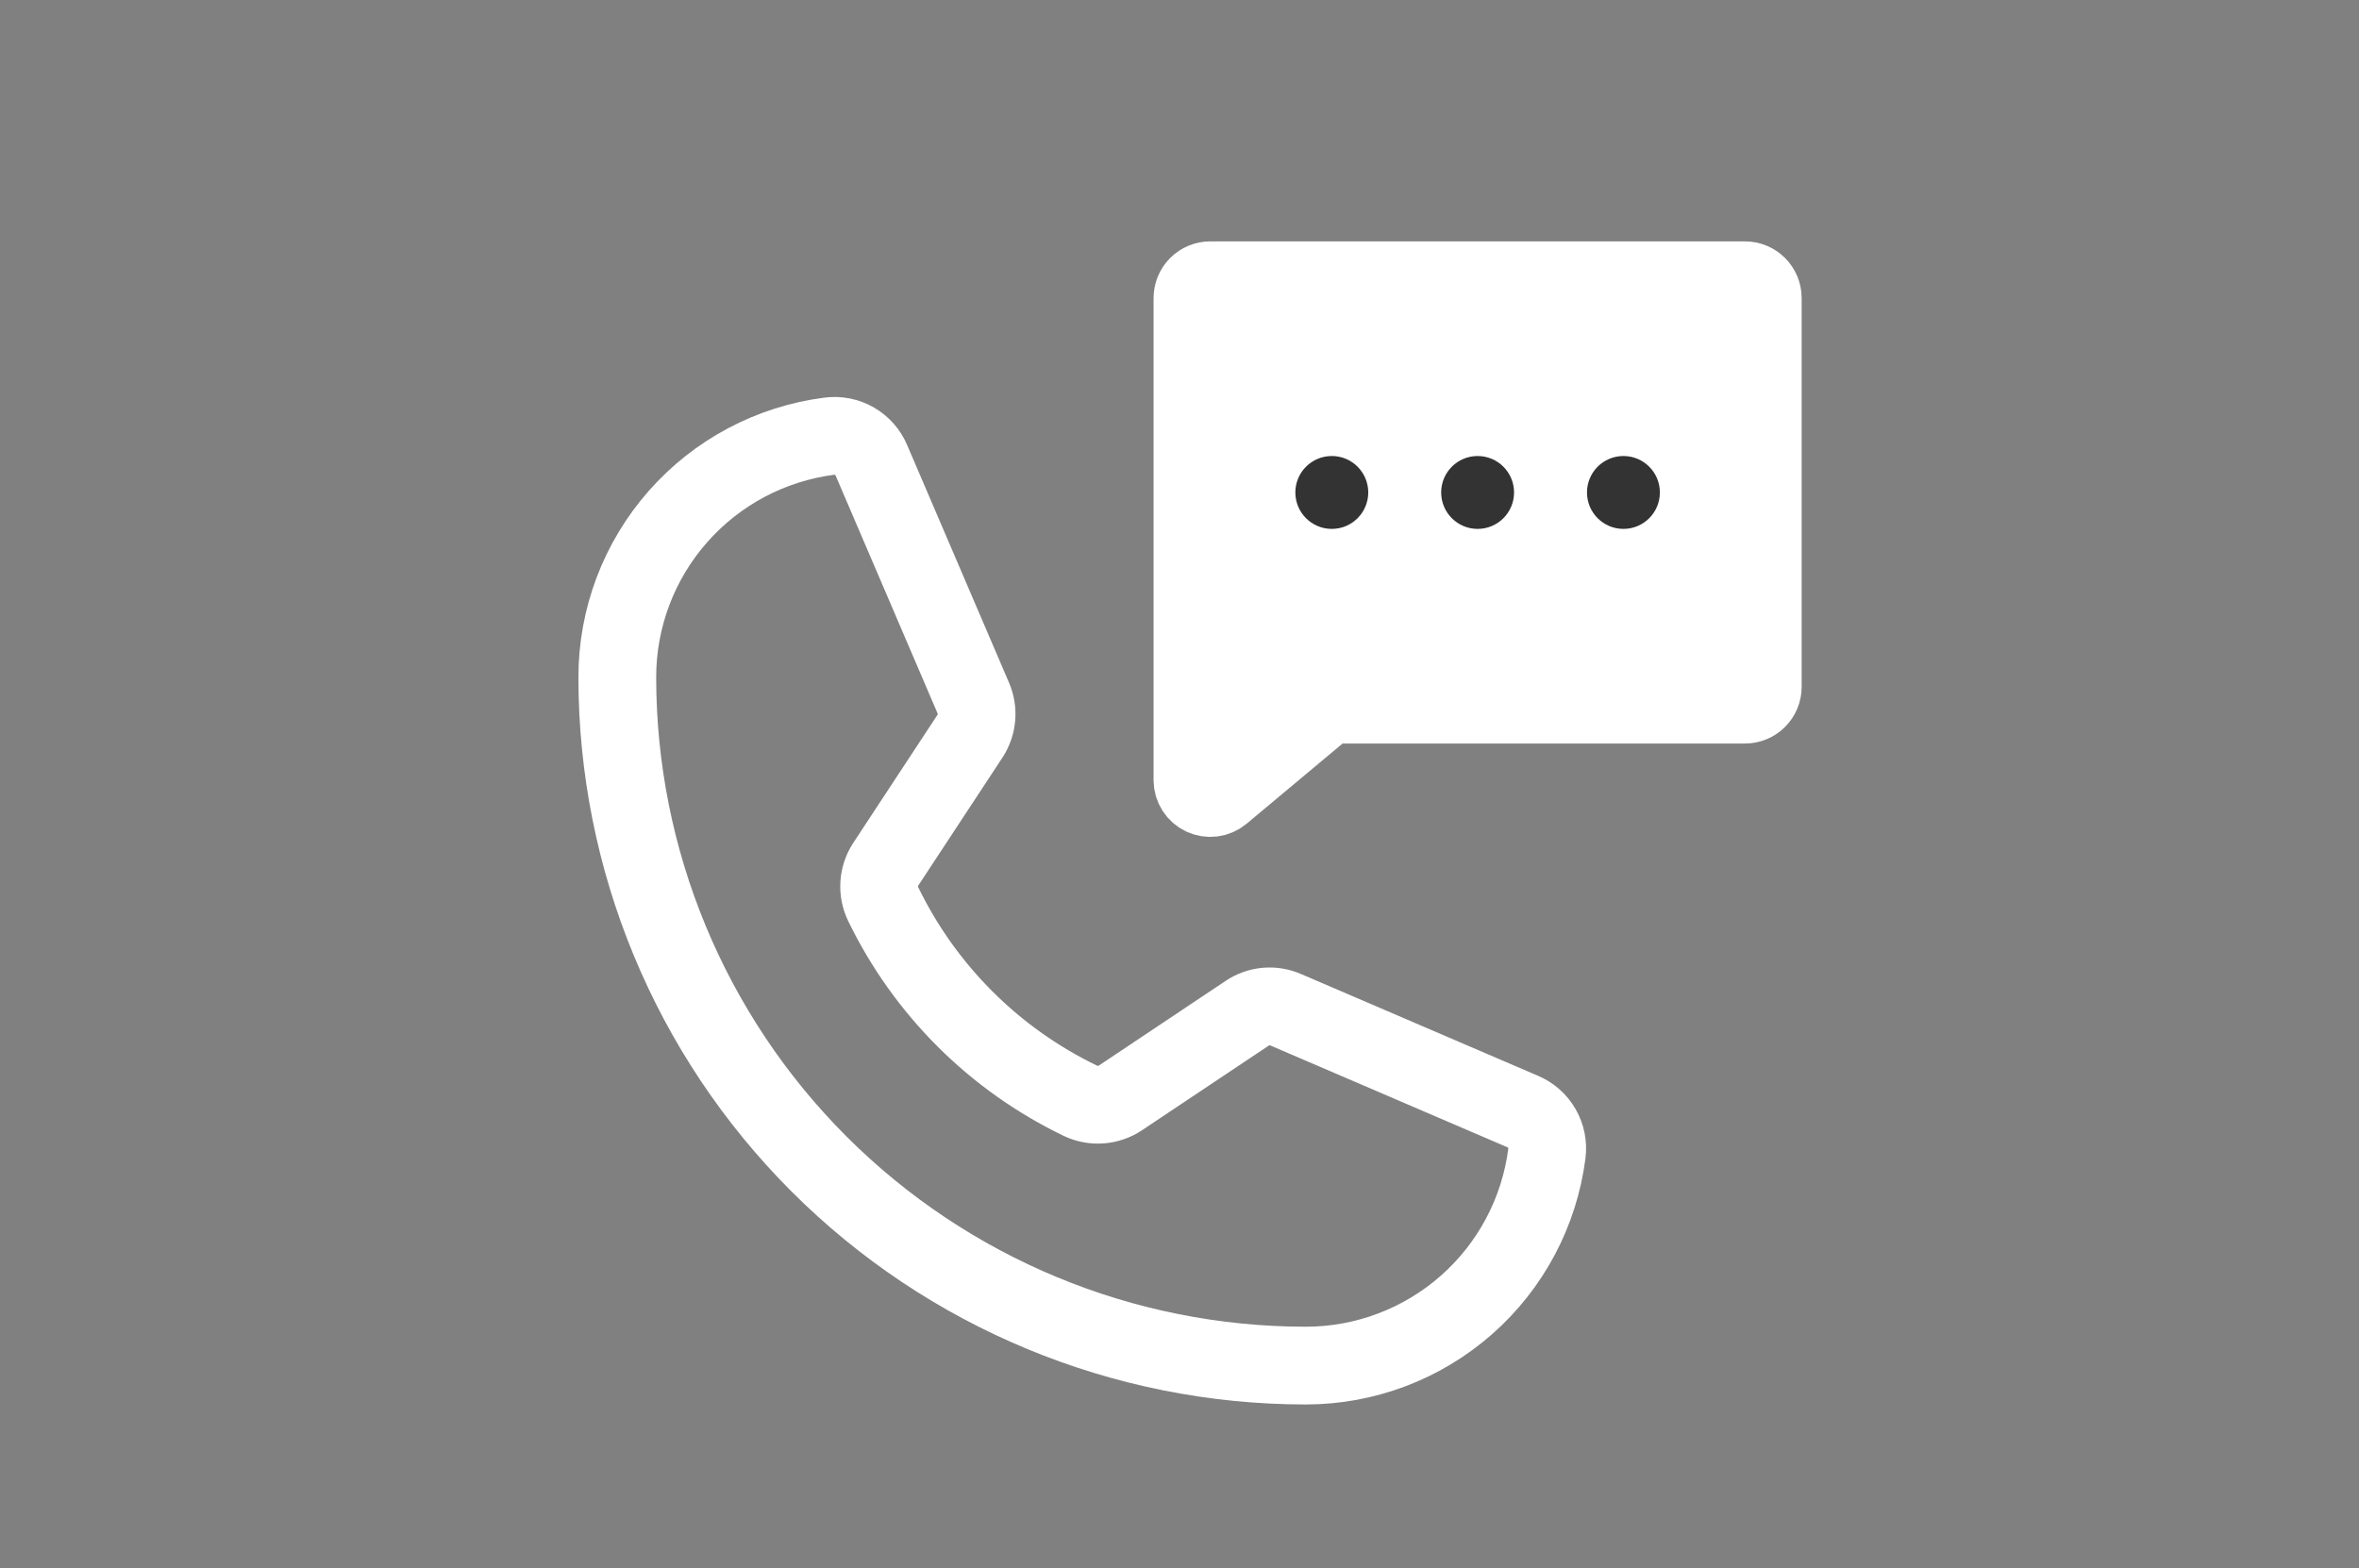 <svg width="182" height="121" viewBox="0 0 182 121" fill="none" xmlns="http://www.w3.org/2000/svg">
<rect x="0" y="0" width="182" height="121" fill="#808080" stroke="none"/>
<path d="M102.141 55.32L94.57 61.648C94.297 61.874 93.966 62.018 93.614 62.064C93.262 62.109 92.905 62.053 92.584 61.904C92.262 61.754 91.99 61.516 91.798 61.218C91.606 60.92 91.503 60.573 91.5 60.219V23C91.5 22.503 91.698 22.026 92.049 21.674C92.401 21.323 92.878 21.125 93.375 21.125H134.625C135.122 21.125 135.599 21.323 135.951 21.674C136.302 22.026 136.5 22.503 136.5 23V53C136.5 53.497 136.302 53.974 135.951 54.326C135.599 54.678 135.122 54.875 134.625 54.875H103.336C102.897 54.875 102.473 55.033 102.141 55.32Z" fill="#fff" stroke="#fff" stroke-width="5" stroke-linecap="round" stroke-linejoin="round"/>
<path d="M114 40.812C115.553 40.812 116.812 39.553 116.812 38C116.812 36.447 115.553 35.188 114 35.188C112.447 35.188 111.188 36.447 111.188 38C111.188 39.553 112.447 40.812 114 40.812Z" fill="#333333"/>
<path d="M102.75 40.812C104.303 40.812 105.562 39.553 105.562 38C105.562 36.447 104.303 35.188 102.75 35.188C101.197 35.188 99.938 36.447 99.938 38C99.938 39.553 101.197 40.812 102.75 40.812Z" fill="#333333"/>
<path d="M125.25 40.812C126.803 40.812 128.062 39.553 128.062 38C128.062 36.447 126.803 35.188 125.25 35.188C123.697 35.188 122.438 36.447 122.438 38C122.438 39.553 123.697 40.812 125.25 40.812Z" fill="#333333"/>
<path d="M68.133 69.75C71.349 76.391 76.718 81.747 83.367 84.946C83.858 85.178 84.4 85.278 84.941 85.237C85.482 85.196 86.003 85.015 86.453 84.711L96.219 78.188C96.65 77.895 97.149 77.717 97.668 77.669C98.187 77.621 98.71 77.705 99.188 77.914L117.469 85.766C118.094 86.026 118.616 86.484 118.954 87.07C119.293 87.656 119.43 88.337 119.344 89.008C118.764 93.531 116.557 97.687 113.135 100.699C109.712 103.712 105.309 105.374 100.75 105.375C86.66 105.375 73.148 99.778 63.185 89.815C53.222 79.852 47.625 66.34 47.625 52.25C47.626 47.691 49.288 43.288 52.301 39.866C55.313 36.443 59.47 34.236 63.992 33.657C64.663 33.57 65.344 33.707 65.93 34.046C66.516 34.385 66.974 34.907 67.234 35.532L75.086 53.852C75.29 54.322 75.376 54.835 75.335 55.346C75.294 55.857 75.128 56.35 74.852 56.782L68.328 66.703C68.038 67.152 67.867 67.668 67.833 68.201C67.799 68.735 67.902 69.268 68.133 69.75V69.75Z" stroke="#fff" stroke-width="6" stroke-linecap="round" stroke-linejoin="round"/>
</svg>
